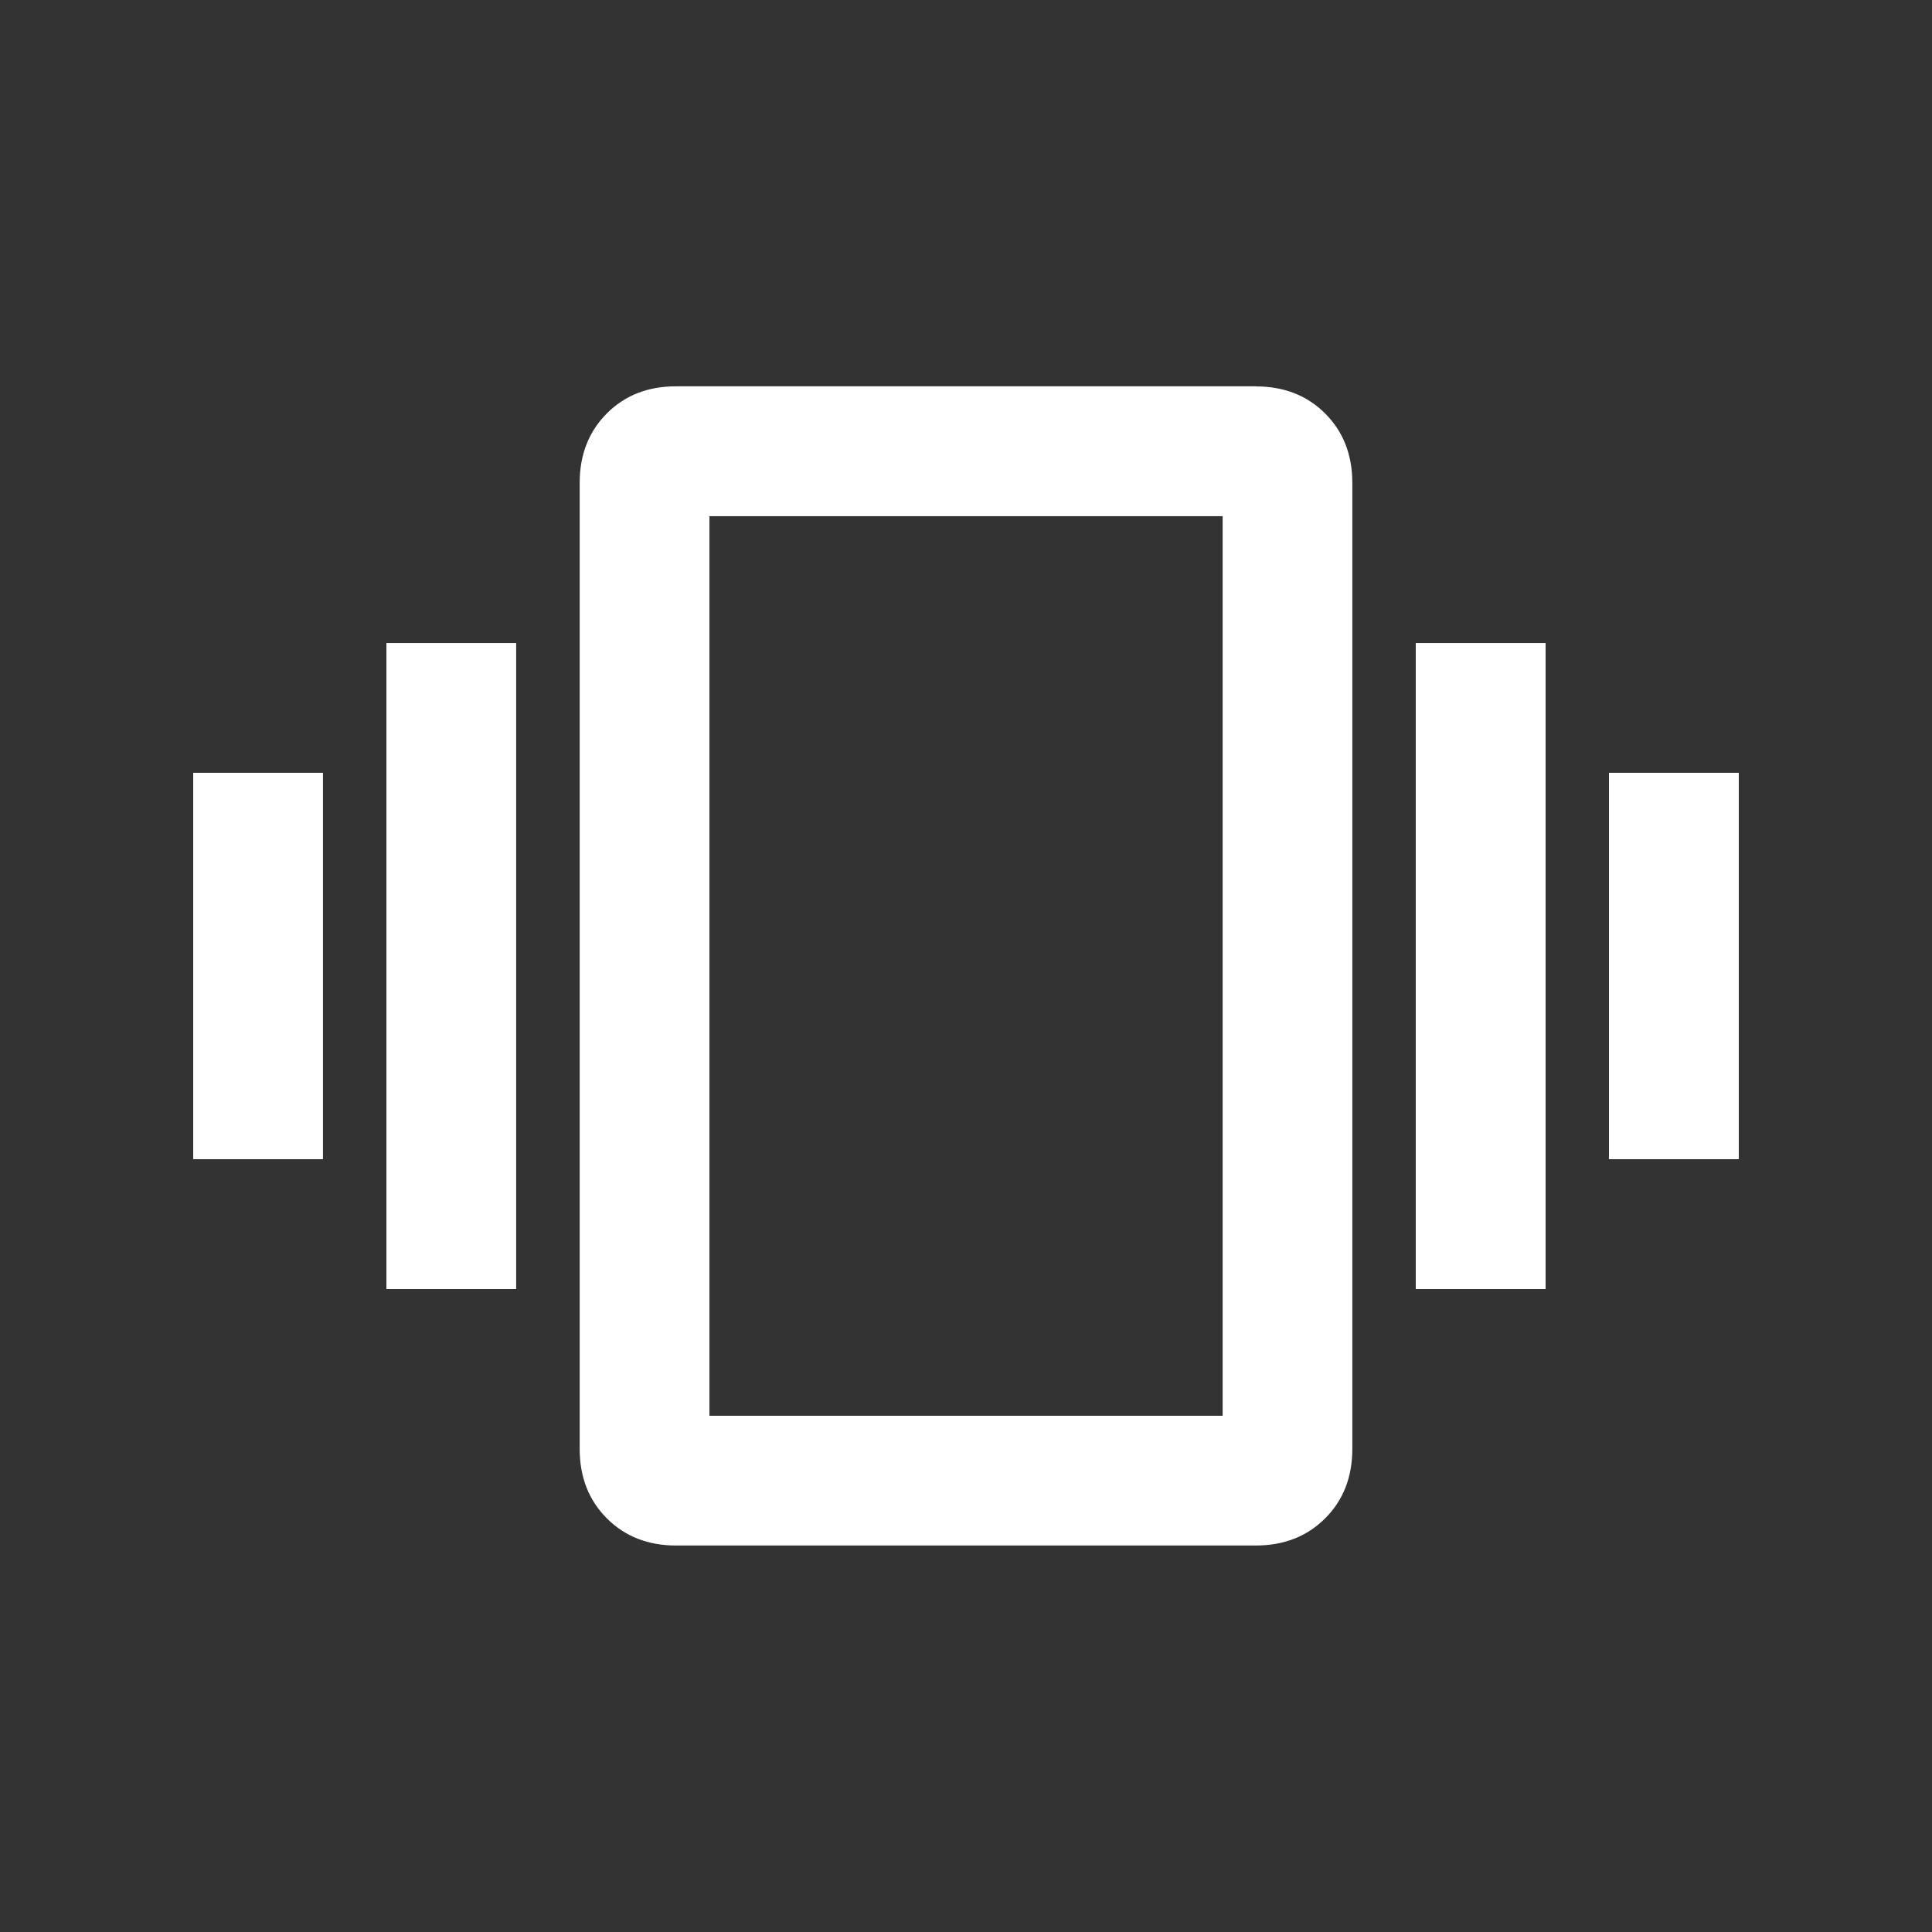 <!-- Generated by IcoMoon.io -->
<svg version="1.1" xmlns="http://www.w3.org/2000/svg" width="24" height="24" viewBox="0 0 24 24">
<rect x="0" y="0" width="24" height="24" fill="#333333" stroke="none"/>
<title>vibration</title>
<path fill="#fff" d="M15.188 17.587v-11.175h-6.375v11.175h6.375zM15.6 4.8q0.525 0 0.862 0.337t0.337 0.862v12q0 0.525-0.337 0.862t-0.862 0.338h-7.2q-0.525 0-0.862-0.338t-0.337-0.862v-12q0-0.525 0.337-0.863t0.862-0.337h7.2zM17.587 16.013v-8.025h1.613v8.025h-1.613zM19.987 9.6h1.613v4.8h-1.613v-4.8zM4.8 16.013v-8.025h1.612v8.025h-1.612zM2.4 14.4v-4.8h1.612v4.8h-1.612z"></path>
</svg>
